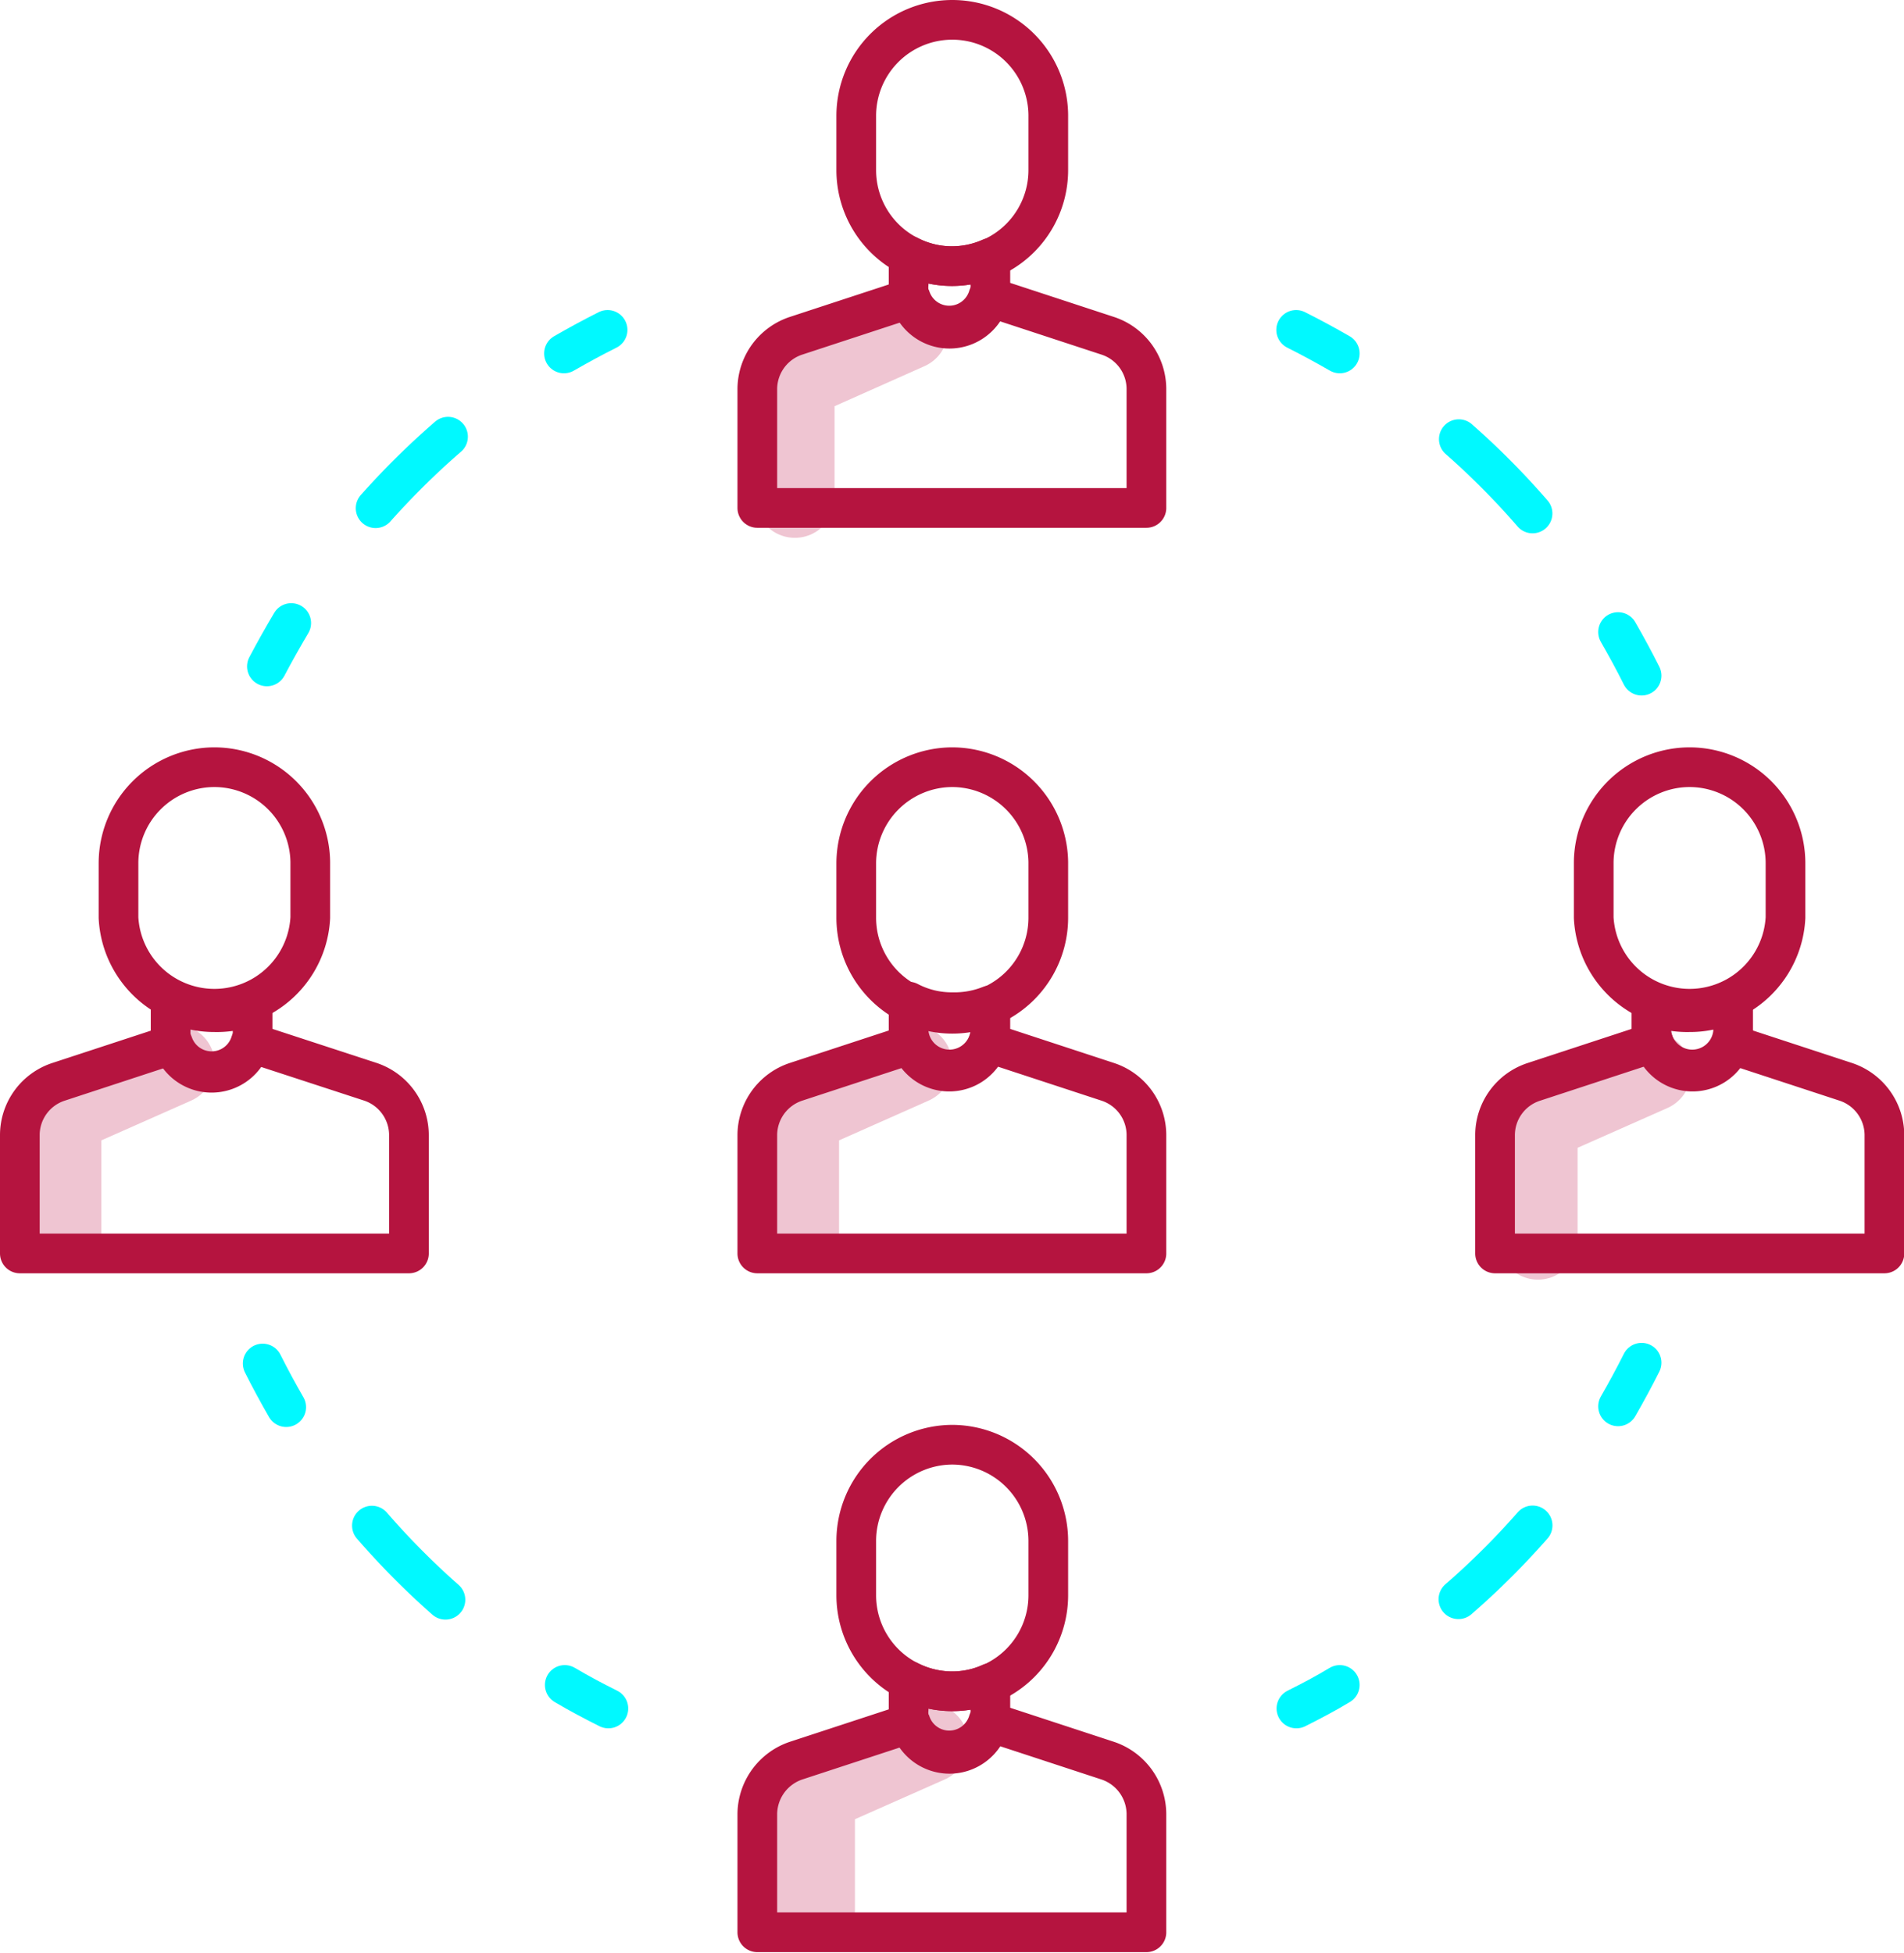 <svg xmlns="http://www.w3.org/2000/svg" viewBox="0 0 71.98 73.82"><defs><style>.cls-1,.cls-2,.cls-3,.cls-4,.cls-5,.cls-6,.cls-7{fill:none;stroke-linecap:round;stroke-linejoin:round;}.cls-1,.cls-2,.cls-3,.cls-4,.cls-5{stroke:#00f9ff;}.cls-1,.cls-2,.cls-3,.cls-4,.cls-5,.cls-7{stroke-width:1.5px;}.cls-2{stroke-dasharray:3.95 5.53;}.cls-3{stroke-dasharray:3.96 5.54;}.cls-4{stroke-dasharray:3.96 5.54;}.cls-5{stroke-dasharray:3.85 5.4;}.cls-6{stroke:#efc5d2;stroke-width:3px;}.cls-7{stroke:#b5143f;}</style></defs><g id="Capa_2" data-name="Capa 2"><g id="Capa_1-2" data-name="Capa 1"><path class="cls-1" d="M23,64.58c-.56-.28-1.11-.57-1.65-.89"/><path class="cls-2" d="M16.84,60.47a29.48,29.48,0,0,1-4.51-5"/><path class="cls-1" d="M10.82,53.19c-.31-.54-.61-1.09-.89-1.65"/><path class="cls-1" d="M62.06,51.51c-.28.56-.58,1.11-.89,1.65"/><path class="cls-3" d="M57.94,57.66a29.15,29.15,0,0,1-5,4.52"/><path class="cls-1" d="M50.65,63.69c-.53.32-1.08.61-1.64.89"/><path class="cls-1" d="M49,12.47c.56.28,1.11.58,1.65.89"/><path class="cls-4" d="M55.15,16.6a29.2,29.2,0,0,1,4.51,5"/><path class="cls-1" d="M61.17,23.89c.31.54.61,1.09.89,1.65"/><path class="cls-1" d="M10.09,25.19c.29-.55.6-1.1.92-1.64"/><path class="cls-5" d="M14.2,19.21a29.76,29.76,0,0,1,4.86-4.38"/><path class="cls-1" d="M21.32,13.36c.54-.31,1.09-.61,1.65-.89"/><polyline class="cls-6" points="34.34 12.47 30.05 14.38 30.05 18.83"/><polyline class="cls-6" points="6.62 40.23 2.33 42.13 2.33 46.59"/><polyline class="cls-6" points="34.5 40.23 30.22 42.13 30.22 46.59"/><polyline class="cls-6" points="62.43 40.51 58.14 42.41 58.14 46.87"/><polyline class="cls-6" points="35.11 65.89 30.82 67.79 30.82 72.25"/><path class="cls-7" d="M36,.75a3.63,3.63,0,0,0-3.63,3.63V6.43a3.63,3.63,0,1,0,7.26,0v-2A3.63,3.63,0,0,0,36,.75Z"/><path class="cls-7" d="M36,10.06a3.5,3.5,0,0,1-1.65-.4v1.09a1.55,1.55,0,1,0,3.09,0v-1A3.64,3.64,0,0,1,36,10.06Z"/><path class="cls-7" d="M41.87,12.69l-4.51-1.48a1.54,1.54,0,0,1-2.93.06L30.1,12.69a2.13,2.13,0,0,0-1.47,2V19.2H43.34V14.71A2.12,2.12,0,0,0,41.87,12.69Z"/><path class="cls-7" d="M36,29a3.64,3.64,0,0,0-3.63,3.63v2.06a3.63,3.63,0,0,0,7.26,0V32.58A3.64,3.64,0,0,0,36,29Z"/><path class="cls-7" d="M36,38.26a3.5,3.5,0,0,1-1.65-.4V39a1.55,1.55,0,0,0,3.09,0V38A3.64,3.64,0,0,1,36,38.26Z"/><path class="cls-7" d="M41.87,40.89l-4.51-1.48a1.54,1.54,0,0,1-2.93.06L30.1,40.89a2.13,2.13,0,0,0-1.47,2v4.49H43.34V42.92A2.12,2.12,0,0,0,41.87,40.89Z"/><path class="cls-7" d="M8.1,29a3.63,3.63,0,0,0-3.62,3.63v2.06a3.63,3.63,0,0,0,7.25,0V32.58A3.63,3.63,0,0,0,8.1,29Z"/><path class="cls-7" d="M8.1,38.26a3.56,3.56,0,0,1-1.65-.4V39a1.55,1.55,0,0,0,3.1,0V38A3.65,3.65,0,0,1,8.1,38.26Z"/><path class="cls-7" d="M14,40.89,9.47,39.41a1.54,1.54,0,0,1-2.92.06L2.22,40.89a2.12,2.12,0,0,0-1.47,2v4.49H15.46V42.92A2.13,2.13,0,0,0,14,40.89Z"/><path class="cls-7" d="M63.87,29a3.63,3.63,0,0,1,3.63,3.63v2.06a3.63,3.63,0,0,1-7.25,0V32.58A3.63,3.63,0,0,1,63.87,29Z"/><path class="cls-7" d="M63.87,38.26a3.5,3.5,0,0,0,1.65-.4V39a1.55,1.55,0,0,1-3.09,0V38A3.64,3.64,0,0,0,63.87,38.26Z"/><path class="cls-7" d="M58,40.89l4.51-1.48a1.54,1.54,0,0,0,2.93.06l4.33,1.42a2.13,2.13,0,0,1,1.47,2v4.49H56.52V42.92A2.12,2.12,0,0,1,58,40.89Z"/><path class="cls-7" d="M36,54.61a3.64,3.64,0,0,0-3.63,3.63V60.3a3.63,3.63,0,0,0,7.26,0V58.24A3.64,3.64,0,0,0,36,54.61Z"/><path class="cls-7" d="M36,63.93a3.62,3.62,0,0,1-1.65-.4v1.09a1.55,1.55,0,1,0,3.09,0v-1A3.48,3.48,0,0,1,36,63.93Z"/><path class="cls-7" d="M41.87,66.55l-4.51-1.48a1.54,1.54,0,0,1-2.93.06L30.1,66.55a2.15,2.15,0,0,0-1.47,2v4.49H43.34V68.58A2.14,2.14,0,0,0,41.87,66.55Z"/></g></g></svg>